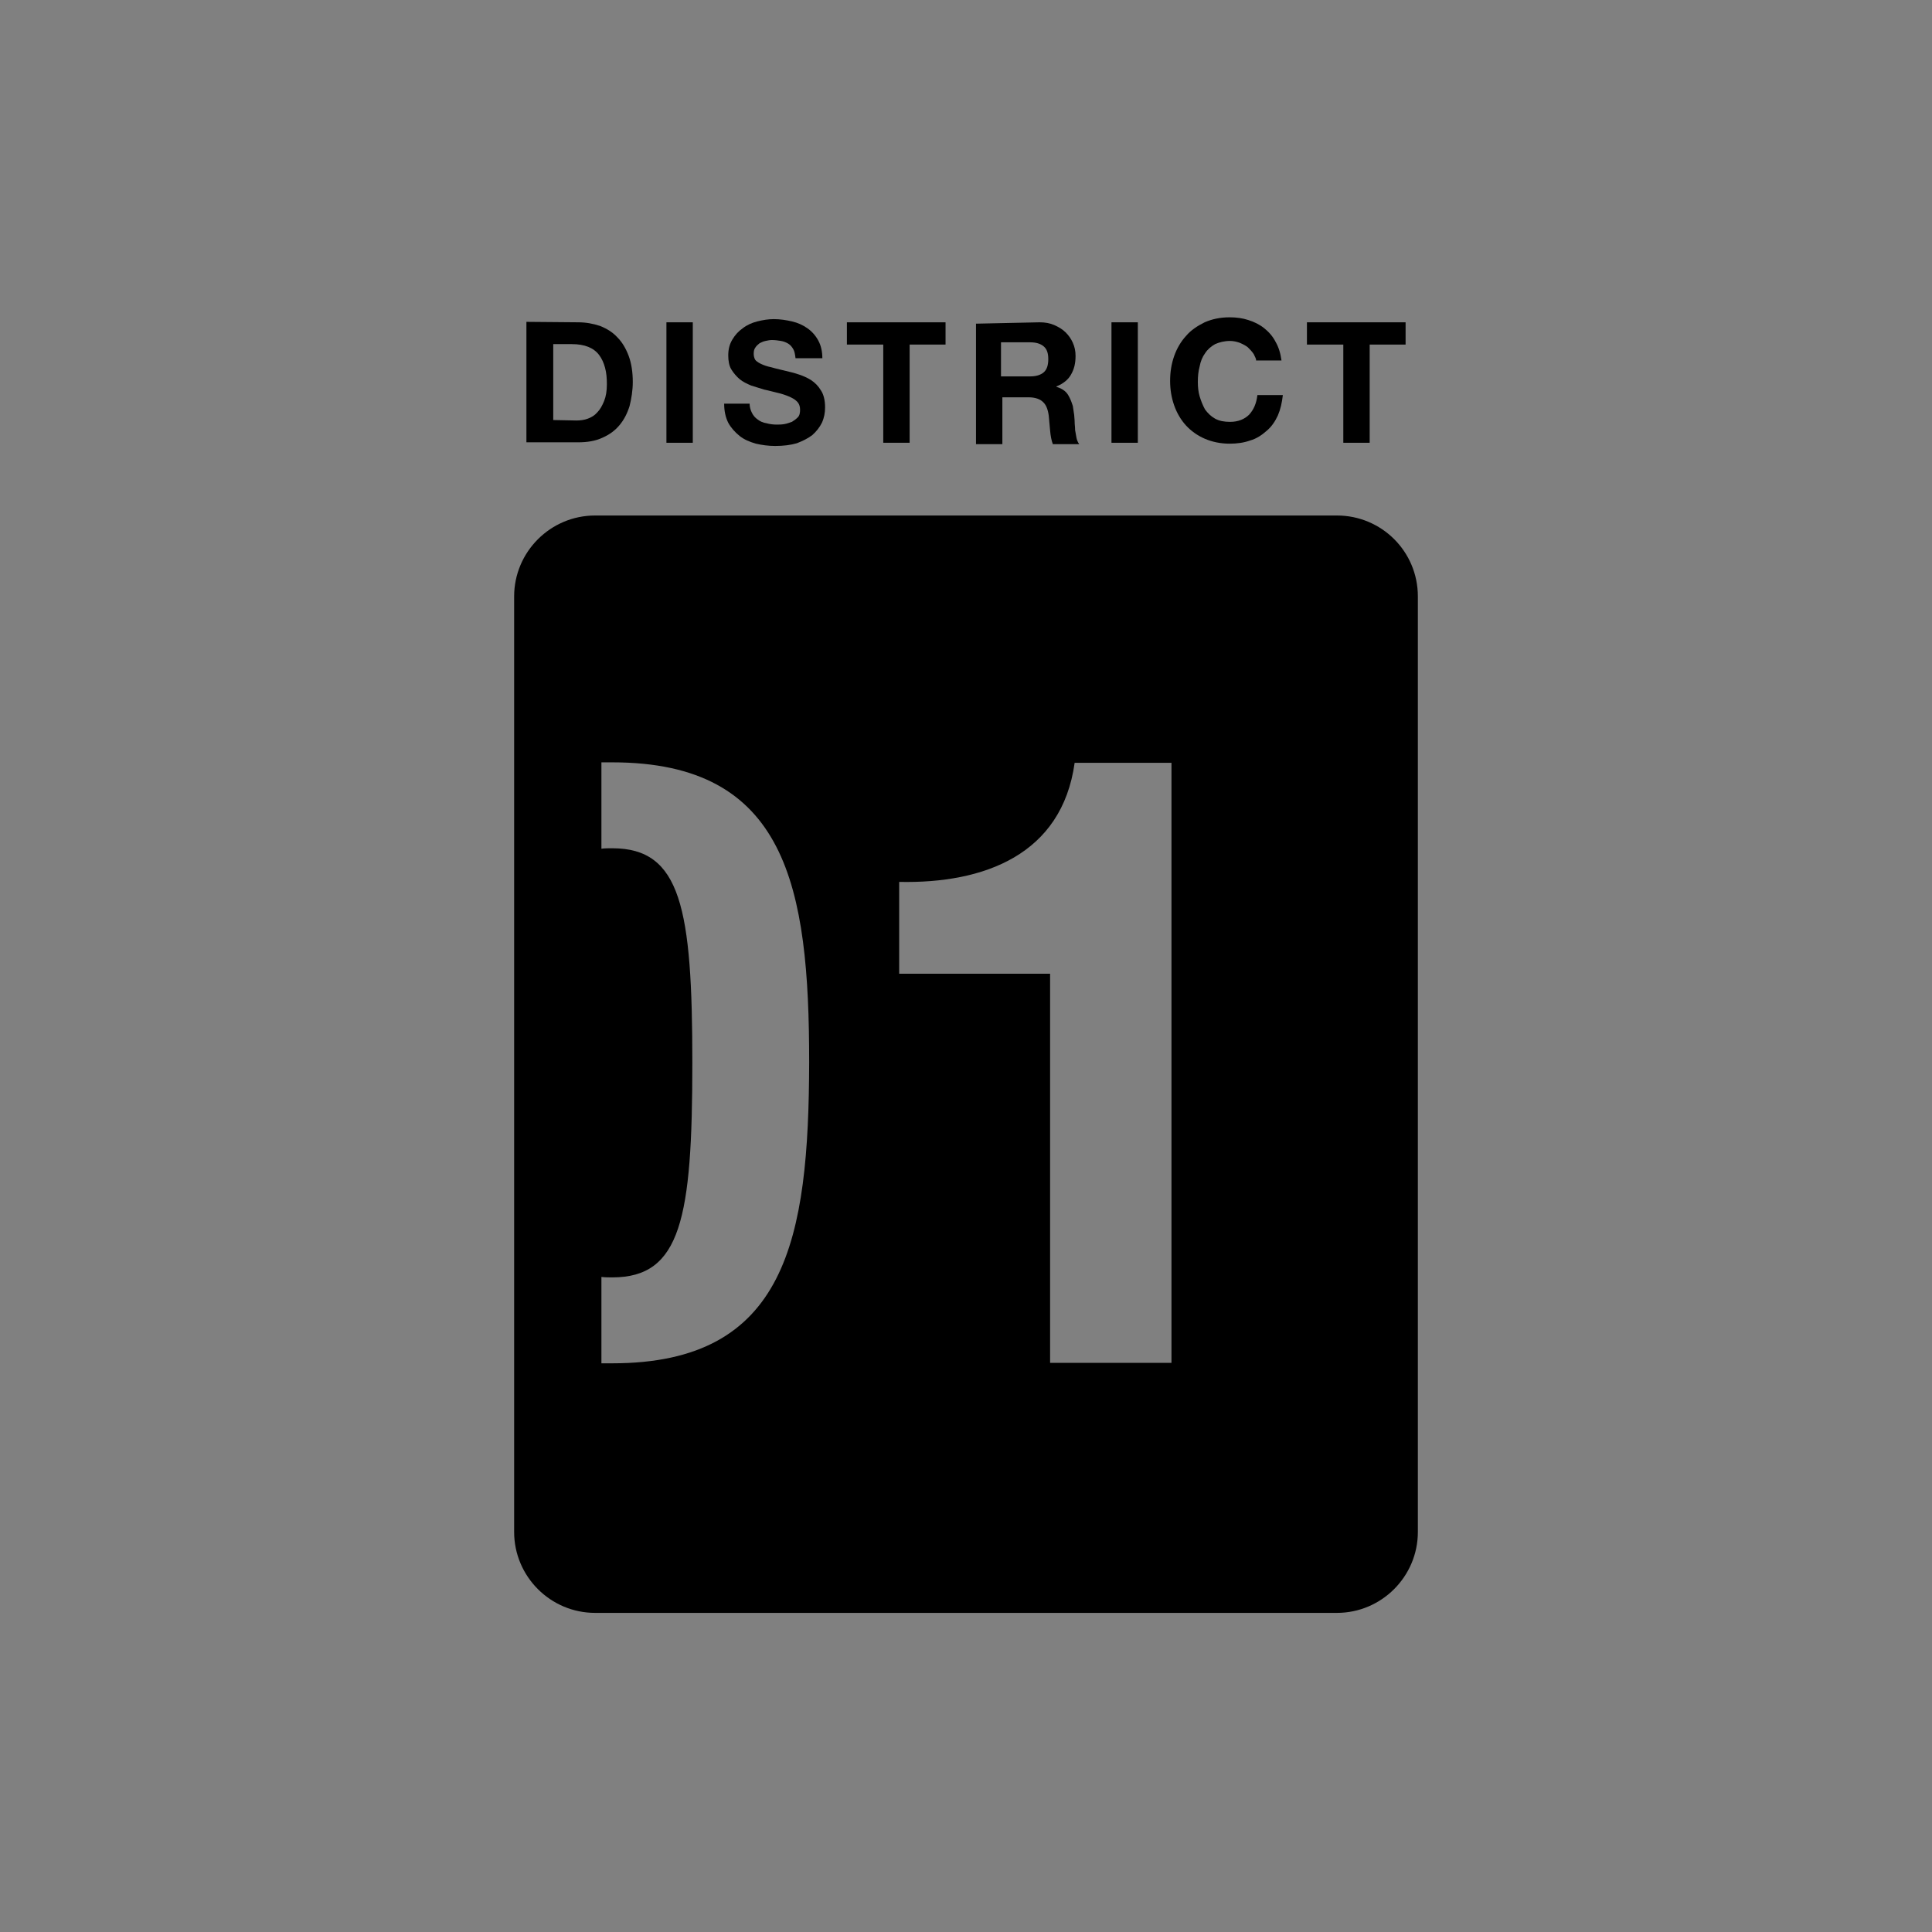 <?xml version="1.0" encoding="utf-8"?>
<!-- Generator: Adobe Illustrator 21.0.2, SVG Export Plug-In . SVG Version: 6.00 Build 0)  -->
<svg version="1.1" xmlns="http://www.w3.org/2000/svg" xmlns:xlink="http://www.w3.org/1999/xlink" x="0px" y="0px"
	 viewBox="0 0 425 425" style="enable-background:new 0 0 425 425;" xml:space="preserve">
<rect x="0" y="0" width="425" height="425" fill="#808080" stroke="none"/>
<style type="text/css">
	.st0{fill:#FFFFFF;}
</style>
<g id="Black_Logo">
	<g id="Letters_3_">
		<path d="M127.2,70.9c1.7,0,3.3,0.3,4.8,0.8c1.5,0.6,2.8,1.4,3.8,2.5c1.1,1.1,1.9,2.5,2.5,4.1c0.6,1.6,0.9,3.6,0.9,5.7
			c0,1.9-0.3,3.7-0.7,5.3c-0.5,1.6-1.2,3-2.2,4.2c-1,1.2-2.2,2.1-3.8,2.8c-1.5,0.7-3.3,1-5.3,1h-11.4l0-26.5L127.2,70.9L127.2,70.9z
			 M126.8,92.5c0.8,0,1.7-0.1,2.5-0.4c0.8-0.3,1.5-0.7,2.1-1.4c0.6-0.6,1.1-1.5,1.5-2.5c0.4-1,0.6-2.2,0.6-3.7
			c0-1.3-0.1-2.5-0.4-3.6c-0.3-1.1-0.7-2-1.3-2.8c-0.6-0.8-1.4-1.4-2.4-1.8c-1-0.4-2.2-0.6-3.6-0.6h-4.1v16.7L126.8,92.5L126.8,92.5
			z"/>
		<path d="M152.4,70.9l0,26.5h-5.8l0-26.5H152.4L152.4,70.9z"/>
		<path d="M165.4,90.8c0.3,0.6,0.7,1.1,1.3,1.5c0.5,0.4,1.2,0.7,1.9,0.8c0.7,0.2,1.5,0.3,2.2,0.3c0.5,0,1.1,0,1.7-0.1
			c0.6-0.1,1.1-0.3,1.7-0.5c0.5-0.3,0.9-0.6,1.3-1c0.4-0.4,0.5-1,0.5-1.7c0-0.7-0.2-1.3-0.7-1.8c-0.5-0.5-1.1-0.8-1.8-1.1
			c-0.7-0.3-1.6-0.6-2.5-0.8c-0.9-0.2-1.9-0.5-2.9-0.7c-1-0.3-1.9-0.6-2.9-0.9c-0.9-0.4-1.8-0.8-2.5-1.4c-0.7-0.6-1.3-1.3-1.8-2.1
			c-0.5-0.8-0.7-1.9-0.7-3.1c0-1.4,0.3-2.5,0.9-3.5c0.6-1,1.3-1.8,2.3-2.5c0.9-0.7,2-1.2,3.2-1.5c1.2-0.3,2.4-0.5,3.6-0.5
			c1.4,0,2.7,0.2,4,0.5c1.3,0.3,2.4,0.8,3.4,1.5c1,0.7,1.8,1.6,2.4,2.7c0.6,1.1,0.9,2.4,0.9,3.9H175c-0.1-0.8-0.2-1.5-0.5-2
			c-0.3-0.5-0.6-0.9-1.1-1.2c-0.5-0.3-1-0.5-1.6-0.6c-0.6-0.1-1.3-0.2-2-0.2c-0.5,0-0.9,0.1-1.4,0.2c-0.5,0.1-0.9,0.3-1.3,0.5
			c-0.4,0.3-0.7,0.6-0.9,0.9c-0.3,0.4-0.4,0.8-0.4,1.4c0,0.5,0.1,0.9,0.3,1.3c0.2,0.3,0.6,0.6,1.2,0.9c0.6,0.3,1.4,0.6,2.4,0.8
			c1,0.3,2.4,0.6,4,1c0.5,0.1,1.2,0.3,2.1,0.6c0.9,0.3,1.8,0.7,2.6,1.2c0.9,0.6,1.6,1.3,2.2,2.3c0.6,0.9,0.9,2.2,0.9,3.7
			c0,1.2-0.2,2.3-0.7,3.4c-0.5,1-1.2,1.9-2.1,2.7c-0.9,0.7-2.1,1.3-3.4,1.8c-1.4,0.4-2.9,0.6-4.8,0.6c-1.5,0-2.9-0.2-4.2-0.5
			c-1.4-0.4-2.6-0.9-3.6-1.7c-1-0.8-1.9-1.8-2.5-2.9c-0.6-1.2-0.9-2.6-0.9-4.2h5.6C164.9,89.5,165.1,90.2,165.4,90.8z"/>
		<path d="M186.3,75.8l0-4.9H208l0,4.9l-7.9,0v21.6l-5.8,0V75.8H186.3z"/>
		<path d="M228.7,70.9c1.2,0,2.3,0.2,3.2,0.6c0.9,0.4,1.8,0.9,2.5,1.6c0.7,0.7,1.2,1.4,1.6,2.3c0.4,0.9,0.6,1.8,0.6,2.9
			c0,1.6-0.3,2.9-1,4.1c-0.6,1.1-1.7,2-3.2,2.6v0.1c0.7,0.2,1.3,0.5,1.8,0.9c0.5,0.4,0.8,0.9,1.1,1.5c0.3,0.6,0.5,1.2,0.7,1.8
			c0.1,0.7,0.2,1.3,0.3,2c0,0.4,0.1,0.9,0.1,1.5c0,0.6,0.1,1.1,0.1,1.8c0.1,0.6,0.2,1.2,0.3,1.7c0.1,0.5,0.3,1,0.6,1.4l-5.8,0
			c-0.3-0.8-0.5-1.8-0.6-3c-0.1-1.2-0.2-2.3-0.3-3.3c-0.2-1.4-0.6-2.4-1.3-3c-0.6-0.6-1.7-1-3.1-1h-5.8v10.3l-5.8,0l0-26.5
			L228.7,70.9L228.7,70.9z M226.6,82.8c1.3,0,2.3-0.3,3-0.9c0.7-0.6,1-1.6,1-2.9c0-1.3-0.3-2.2-1-2.8c-0.7-0.6-1.7-0.9-3-0.9h-6.4
			v7.5L226.6,82.8L226.6,82.8z"/>
		<path d="M250.3,70.9v26.5h-5.8V70.9H250.3L250.3,70.9z"/>
		<path d="M275.8,77.9c-0.4-0.6-0.8-1-1.3-1.5c-0.5-0.4-1.1-0.7-1.8-1c-0.6-0.2-1.3-0.4-2.1-0.4c-1.3,0-2.4,0.3-3.3,0.7
			c-0.9,0.5-1.7,1.2-2.2,2c-0.6,0.8-1,1.8-1.2,2.9c-0.3,1.1-0.4,2.2-0.4,3.4c0,1.1,0.1,2.2,0.4,3.2c0.3,1,0.7,2,1.2,2.9
			c0.6,0.8,1.3,1.5,2.2,2c0.9,0.5,2,0.7,3.3,0.7c1.8,0,3.2-0.6,4.2-1.6c1-1.1,1.6-2.5,1.8-4.3h5.6c-0.2,1.7-0.5,3.1-1.1,4.5
			c-0.6,1.3-1.4,2.5-2.5,3.4c-1,0.9-2.2,1.7-3.6,2.1c-1.4,0.5-2.9,0.7-4.5,0.7c-2,0-3.9-0.4-5.5-1.1c-1.6-0.7-3-1.7-4.1-2.9
			c-1.1-1.2-2-2.7-2.6-4.4c-0.6-1.7-0.9-3.5-0.9-5.4c0-2,0.3-3.8,0.9-5.5c0.6-1.7,1.5-3.2,2.6-4.4c1.1-1.3,2.5-2.2,4.1-3
			c1.6-0.7,3.4-1.1,5.5-1.1c1.5,0,2.9,0.2,4.1,0.6c1.3,0.4,2.5,1,3.5,1.8c1,0.8,1.9,1.8,2.5,3c0.7,1.2,1.1,2.6,1.3,4.1l-5.6,0
			C276.4,79.1,276.1,78.5,275.8,77.9z"/>
		<path d="M287.5,75.8v-4.9l21.7,0v4.9l-7.9,0v21.6h-5.8l0-21.6L287.5,75.8z"/>
	</g>
	<path id="_x30_1_3_" d="M294.1,113.4H130.9c-9.8,0-17.8,8-17.8,17.8V337c0,9.8,8,17.8,17.8,17.8h163.2c9.8,0,17.8-8,17.8-17.8
		l0-205.8C311.9,121.3,303.9,113.4,294.1,113.4z M134.7,299.9c-0.8,0-1.6,0-2.4,0l0-19c0.8,0.1,1.6,0.1,2.4,0.1
		c15.1,0,17.6-13,17.6-47.2c0-34-2.5-47.2-17.6-47.2c-0.9,0-1.7,0-2.4,0.1l0-19c0.8,0,1.6,0,2.4,0c38.4,0,43.3,27.4,43.3,66
		C177.9,272.5,173.1,299.9,134.7,299.9z M257.8,299.8h-26.8v-85.6h-33.2V194c18.7,0.4,35.8-6,38.6-26.2h21.3V299.8z"/>
</g>
<g id="White_Logo">
	<rect id="bg" x="445" y="0" width="425" height="425"/>
	<g id="Letters_1_">
		<path class="st0" d="M572.2,70.9c1.7,0,3.3,0.3,4.8,0.8c1.5,0.6,2.8,1.4,3.8,2.5c1.1,1.1,1.9,2.5,2.5,4.1c0.6,1.6,0.9,3.6,0.9,5.7
			c0,1.9-0.3,3.7-0.7,5.3c-0.5,1.6-1.2,3-2.2,4.2c-1,1.2-2.2,2.1-3.8,2.8c-1.5,0.7-3.3,1-5.3,1h-11.4l0-26.5L572.2,70.9L572.2,70.9z
			 M571.8,92.5c0.8,0,1.7-0.1,2.5-0.4c0.8-0.3,1.5-0.7,2.1-1.4c0.6-0.6,1.1-1.5,1.5-2.5c0.4-1,0.6-2.2,0.6-3.7
			c0-1.3-0.1-2.5-0.4-3.6c-0.3-1.1-0.7-2-1.3-2.8c-0.6-0.8-1.4-1.4-2.4-1.8c-1-0.4-2.2-0.6-3.6-0.6h-4.1v16.7L571.8,92.5L571.8,92.5
			z"/>
		<path class="st0" d="M597.4,70.9l0,26.5h-5.8V70.9H597.4L597.4,70.9z"/>
		<path class="st0" d="M610.4,90.8c0.3,0.6,0.7,1.1,1.3,1.5c0.5,0.4,1.2,0.7,1.9,0.8c0.7,0.2,1.5,0.3,2.2,0.3c0.5,0,1.1,0,1.7-0.1
			c0.6-0.1,1.1-0.3,1.7-0.5c0.5-0.3,0.9-0.6,1.3-1c0.4-0.4,0.5-1,0.5-1.7c0-0.7-0.2-1.3-0.7-1.8c-0.5-0.5-1.1-0.8-1.8-1.1
			c-0.7-0.3-1.6-0.6-2.5-0.8c-0.9-0.2-1.9-0.5-2.9-0.7c-1-0.3-1.9-0.6-2.9-0.9c-0.9-0.4-1.8-0.8-2.5-1.4c-0.7-0.6-1.3-1.3-1.8-2.1
			c-0.5-0.8-0.7-1.9-0.7-3.1c0-1.4,0.3-2.5,0.9-3.5c0.6-1,1.3-1.8,2.3-2.5c0.9-0.7,2-1.2,3.2-1.5c1.2-0.3,2.4-0.5,3.6-0.5
			c1.4,0,2.7,0.2,4,0.5c1.3,0.3,2.4,0.8,3.4,1.5c1,0.7,1.8,1.6,2.4,2.7c0.6,1.1,0.9,2.4,0.9,3.9H620c-0.1-0.8-0.2-1.5-0.5-2
			c-0.3-0.5-0.6-0.9-1.1-1.2c-0.5-0.3-1-0.5-1.6-0.6c-0.6-0.1-1.3-0.2-2-0.2c-0.5,0-0.9,0.1-1.4,0.2c-0.5,0.1-0.9,0.3-1.3,0.5
			c-0.4,0.3-0.7,0.6-0.9,0.9c-0.3,0.4-0.4,0.8-0.4,1.4c0,0.5,0.1,0.9,0.3,1.3c0.2,0.3,0.6,0.6,1.2,0.9c0.6,0.3,1.4,0.6,2.4,0.8
			c1,0.3,2.4,0.6,4,1c0.5,0.1,1.2,0.3,2.1,0.6c0.9,0.3,1.8,0.7,2.6,1.2c0.9,0.6,1.6,1.3,2.2,2.3c0.6,0.9,0.9,2.2,0.9,3.7
			c0,1.2-0.2,2.3-0.7,3.4c-0.5,1-1.2,1.9-2.1,2.7c-0.9,0.7-2.1,1.3-3.4,1.8c-1.4,0.4-2.9,0.6-4.8,0.6c-1.5,0-2.9-0.2-4.2-0.5
			c-1.4-0.4-2.6-0.9-3.6-1.7s-1.9-1.8-2.5-2.9c-0.6-1.2-0.9-2.6-0.9-4.2h5.6C609.9,89.5,610,90.2,610.4,90.8z"/>
		<path class="st0" d="M631.3,75.8l0-4.9H653l0,4.9l-7.9,0v21.6l-5.8,0V75.8H631.3z"/>
		<path class="st0" d="M673.6,70.9c1.2,0,2.3,0.2,3.2,0.6c0.9,0.4,1.8,0.9,2.5,1.6c0.7,0.7,1.2,1.4,1.6,2.3c0.4,0.9,0.6,1.8,0.6,2.9
			c0,1.6-0.3,2.9-1,4.1c-0.6,1.1-1.7,2-3.2,2.6v0.1c0.7,0.2,1.3,0.5,1.8,0.9c0.5,0.4,0.8,0.9,1.1,1.5c0.3,0.6,0.5,1.2,0.7,1.8
			c0.1,0.7,0.2,1.3,0.3,2c0,0.4,0.1,0.9,0.1,1.5c0,0.6,0.1,1.1,0.1,1.8c0.1,0.6,0.2,1.2,0.3,1.7c0.1,0.5,0.3,1,0.6,1.4l-5.8,0
			c-0.3-0.8-0.5-1.8-0.6-3c-0.1-1.2-0.2-2.3-0.3-3.3c-0.2-1.4-0.6-2.4-1.3-3c-0.6-0.6-1.7-1-3.1-1h-5.8v10.3l-5.8,0l0-26.5
			L673.6,70.9L673.6,70.9z M671.6,82.8c1.3,0,2.3-0.3,3-0.9c0.7-0.6,1-1.6,1-2.9c0-1.3-0.3-2.2-1-2.8c-0.7-0.6-1.7-0.9-3-0.9h-6.4
			v7.5L671.6,82.8L671.6,82.8z"/>
		<path class="st0" d="M695.3,70.9v26.5h-5.8V70.9H695.3L695.3,70.9z"/>
		<path class="st0" d="M720.8,77.9c-0.4-0.6-0.8-1-1.3-1.5c-0.5-0.4-1.1-0.7-1.8-1c-0.6-0.2-1.3-0.4-2.1-0.4c-1.3,0-2.4,0.3-3.3,0.7
			c-0.9,0.5-1.7,1.2-2.2,2c-0.6,0.8-1,1.8-1.2,2.9c-0.3,1.1-0.4,2.2-0.4,3.4c0,1.1,0.1,2.2,0.4,3.2c0.3,1,0.7,2,1.2,2.9
			c0.6,0.8,1.3,1.5,2.2,2c0.9,0.5,2,0.7,3.3,0.7c1.8,0,3.2-0.6,4.2-1.6c1-1.1,1.6-2.5,1.8-4.3h5.6c-0.2,1.7-0.5,3.1-1.1,4.5
			c-0.6,1.3-1.4,2.5-2.5,3.4c-1,0.9-2.2,1.7-3.6,2.1c-1.4,0.5-2.9,0.7-4.5,0.7c-2,0-3.9-0.4-5.5-1.1c-1.6-0.7-3-1.7-4.1-2.9
			c-1.1-1.2-2-2.7-2.6-4.4c-0.6-1.7-0.9-3.5-0.9-5.4c0-2,0.3-3.8,0.9-5.5c0.6-1.7,1.5-3.2,2.6-4.4c1.1-1.3,2.5-2.2,4.1-3
			c1.6-0.7,3.4-1.1,5.5-1.1c1.5,0,2.9,0.2,4.1,0.6c1.3,0.4,2.5,1,3.5,1.8c1,0.8,1.9,1.8,2.5,3c0.7,1.2,1.1,2.6,1.3,4.1l-5.6,0
			C721.3,79.1,721.1,78.5,720.8,77.9z"/>
		<path class="st0" d="M732.5,75.8v-4.9l21.7,0v4.9l-7.9,0v21.6h-5.8l0-21.6L732.5,75.8z"/>
	</g>
	<path id="_x30_1_1_" class="st0" d="M739.1,113.4H575.9c-9.8,0-17.8,8-17.8,17.8V337c0,9.8,8,17.8,17.8,17.8h163.2
		c9.8,0,17.8-8,17.8-17.8l0-205.8C756.9,121.3,748.9,113.4,739.1,113.4z M579.7,299.9c-0.8,0-1.6,0-2.4,0l0-19
		c0.8,0.1,1.6,0.1,2.4,0.1c15.1,0,17.6-13,17.6-47.2c0-34-2.5-47.2-17.6-47.2c-0.9,0-1.7,0-2.4,0.1l0-19c0.8,0,1.6,0,2.4,0
		c38.4,0,43.3,27.4,43.3,66C622.9,272.5,618.1,299.9,579.7,299.9z M702.8,299.8h-26.8v-85.6h-33.2V194c18.7,0.4,35.8-6,38.6-26.2
		h21.3V299.8z"/>
</g>
</svg>
